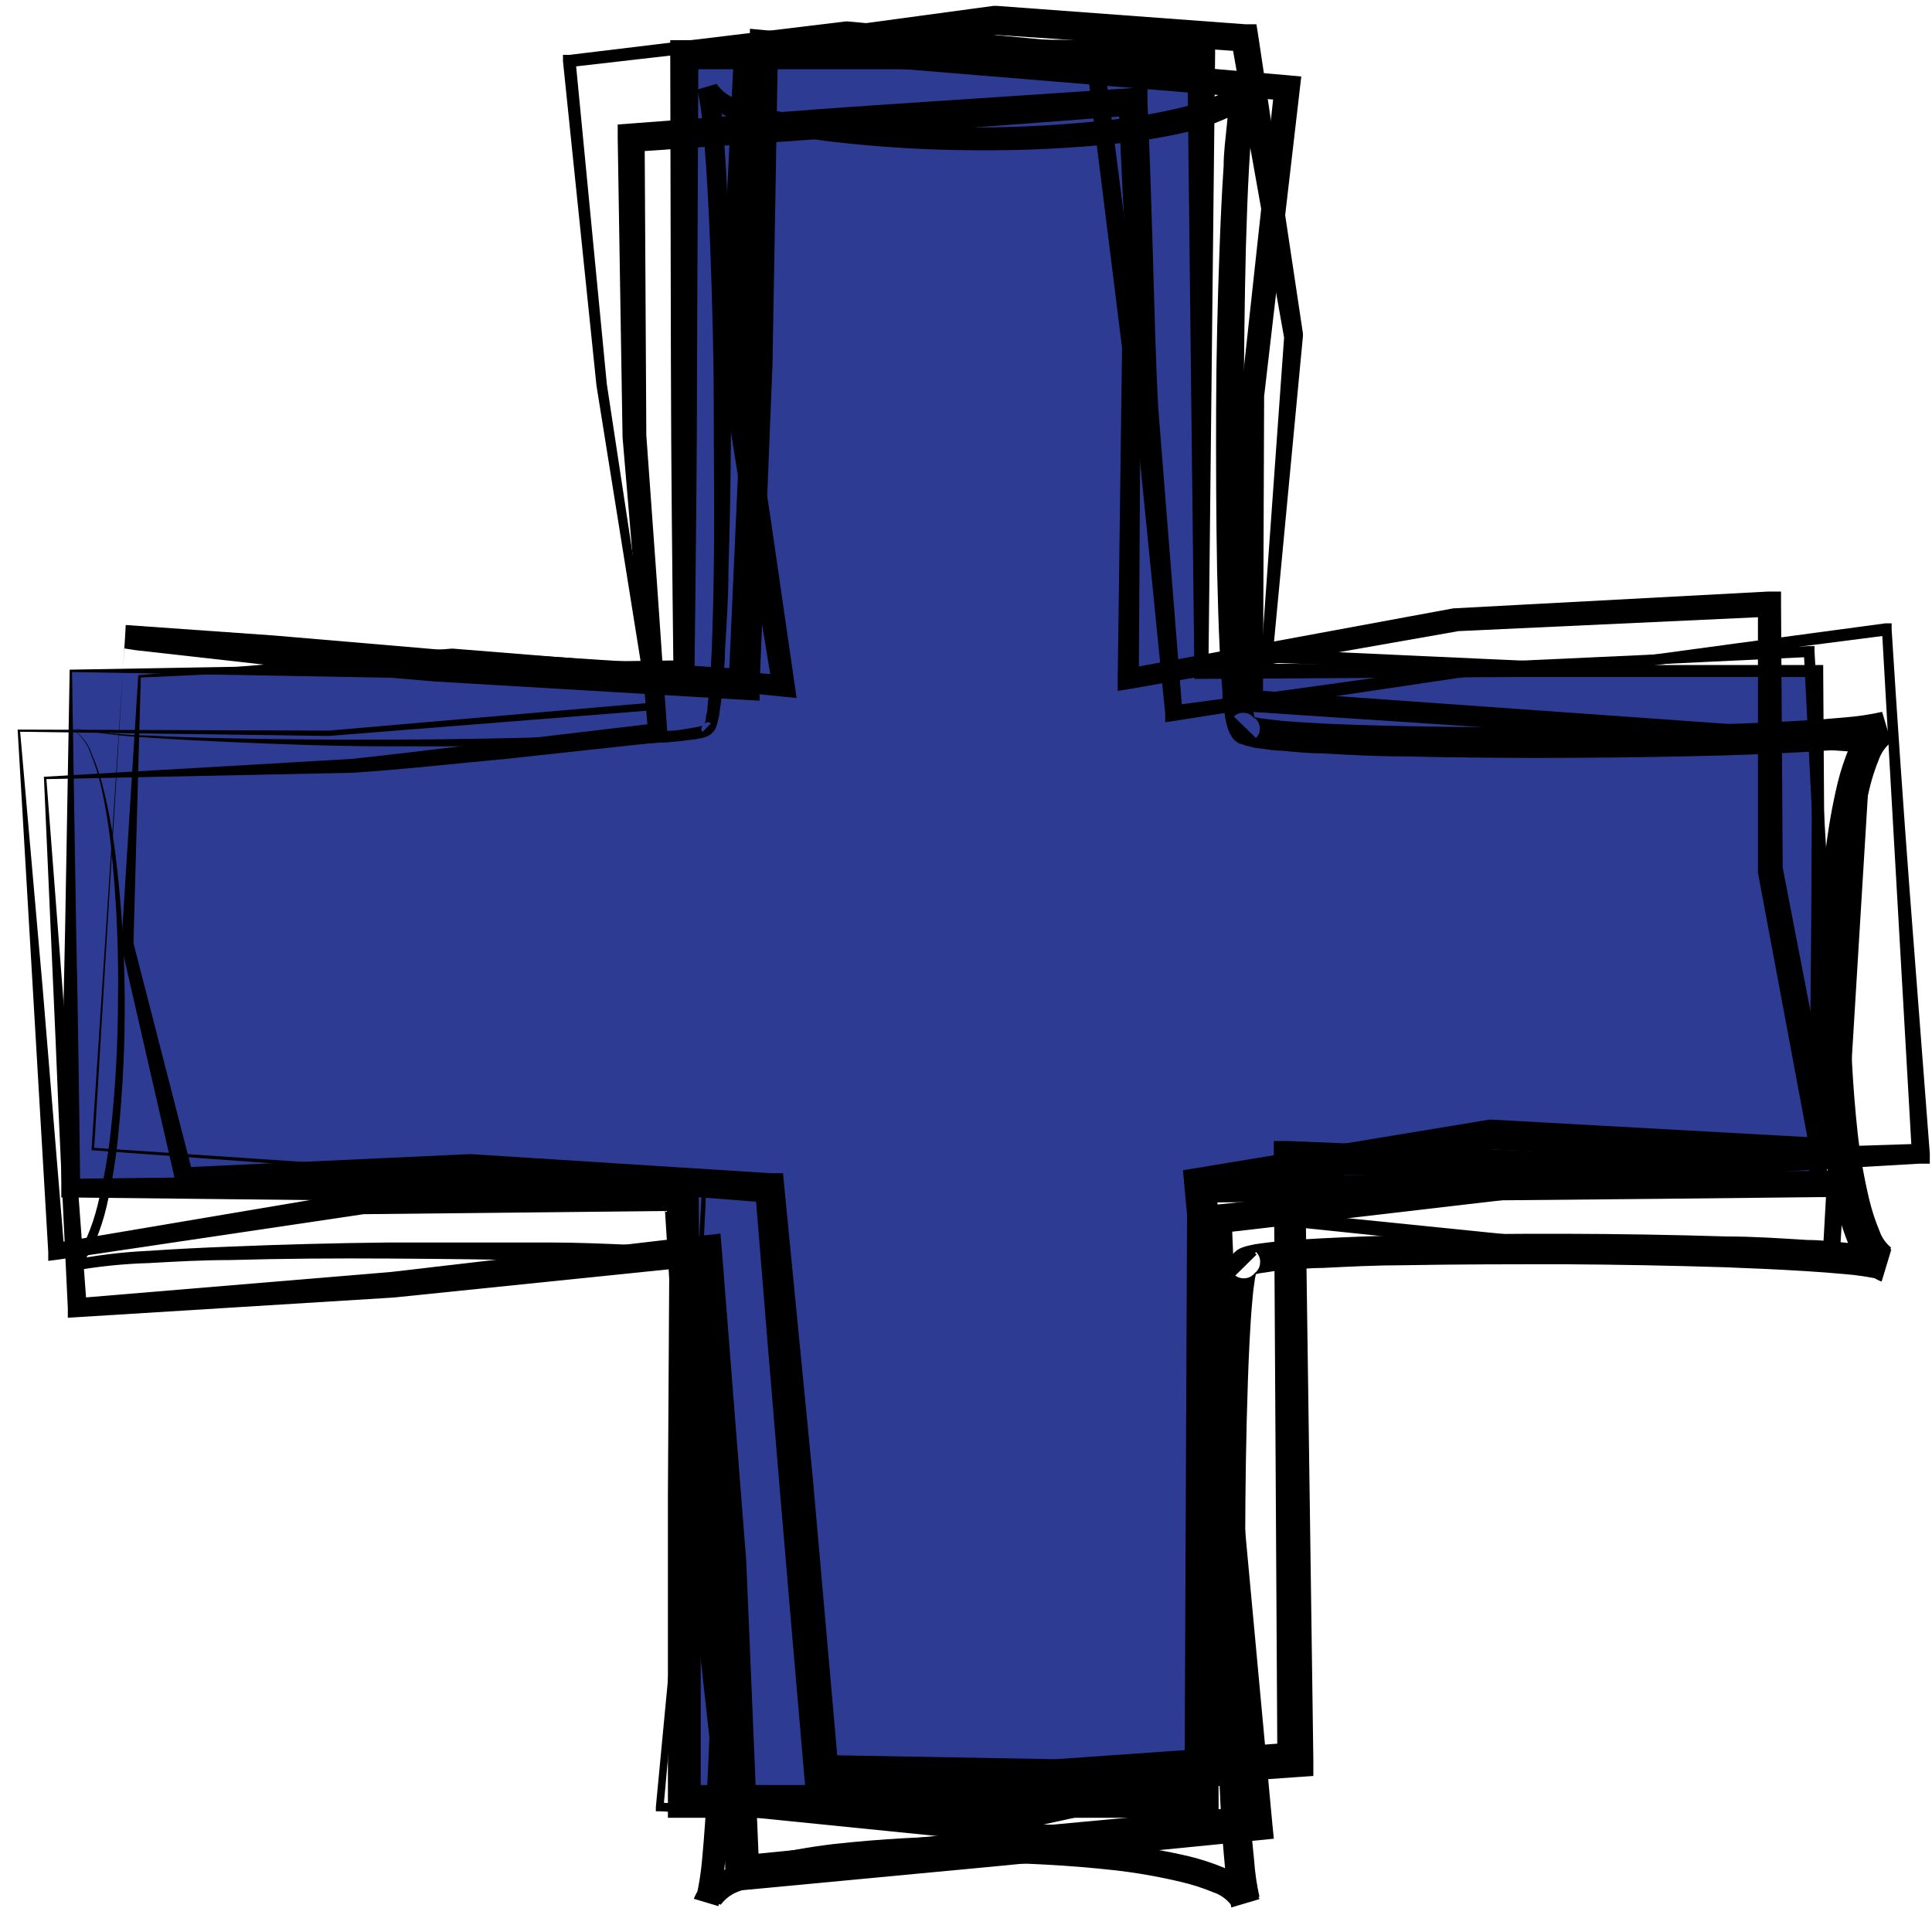 <svg xmlns="http://www.w3.org/2000/svg" xmlns:xlink="http://www.w3.org/1999/xlink" width="500" zoomAndPan="magnify" viewBox="0 0 375 375" height="500" preserveAspectRatio="xMidYMid meet" version="1.0"><defs><clipPath id="e1987a5eba"><path d="M 23 1 L 374.672 1 L 374.672 349 L 23 349 Z M 23 1 " clip-rule="nonzero"/></clipPath><clipPath id="7cb2ad6120"><path d="M 3.422 4 L 358 4 L 358 358 L 3.422 358 Z M 3.422 4 " clip-rule="nonzero"/></clipPath></defs><path fill="#2d3c92" d="M 13.75 130.215 L 132.758 130.215 L 132.758 10.59 L 233.156 10.59 L 233.156 130.215 L 352.781 130.215 L 352.781 230.609 L 233.156 230.609 L 233.156 349.617 L 132.758 349.617 L 132.758 230.609 L 13.75 230.609 Z M 13.75 130.215 " fill-opacity="1" fill-rule="nonzero"/><g clip-path="url(#e1987a5eba)"><path fill="#000000" d="M 26.84 131.059 L 87.676 125.895 L 87.871 125.895 L 152.246 131.059 L 149.941 133.492 L 144.68 101.535 L 139.578 69.344 L 139.578 68.793 L 142.438 10.621 L 142.438 8.281 L 144.777 7.957 L 168.844 4.387 L 192.848 1.137 L 193.43 1.137 L 241.762 4.711 L 243.871 4.711 L 244.199 6.758 L 252.902 64.734 L 252.902 65.219 L 247.023 127.355 L 245.758 125.957 L 307.695 128.785 L 307.504 128.785 C 317.246 127.582 326.988 126.25 336.734 124.918 L 365.965 120.988 L 367.168 120.988 L 367.168 122.191 C 368.23 139.188 369.398 156.156 370.676 173.086 L 374.574 223.918 L 374.574 225.867 L 372.559 225.867 L 310.652 229.441 L 311.012 229.441 L 250.273 227.719 L 253.293 224.73 L 254.918 341.465 L 254.918 344.715 L 251.668 344.941 L 205.285 348.188 L 204.961 348.188 L 159.328 347.312 L 156.34 347.312 L 156.078 344.324 C 152.789 306.516 149.613 268.699 146.562 230.871 L 149.191 233.438 L 91.117 228.891 L 91.379 228.891 L 35.902 230.188 L 34.246 230.188 L 33.922 228.793 L 23.559 183.578 L 23.559 183.254 Z M 27.328 131.512 L 25.898 183.352 L 25.898 183.027 L 37.461 227.98 L 35.641 226.582 L 91.117 224.016 L 91.379 224.016 L 149.582 227.719 L 151.984 227.719 L 152.215 230.156 L 157.77 286.965 L 162.77 343.676 L 159.523 340.652 L 205.188 341.465 L 204.801 341.465 L 251.18 338.219 L 247.934 341.465 L 247.25 224.73 L 247.25 221.484 L 250.305 221.484 L 311.012 223.984 L 310.816 223.984 L 372.949 222.004 L 371.098 224.082 L 365.285 122.258 L 366.551 123.297 L 337.32 127.062 C 327.574 128.297 317.832 129.531 308.086 130.895 L 246.148 128.621 L 244.816 128.621 L 244.816 127.258 L 249.266 65.188 L 249.266 65.676 L 238.969 7.797 L 241.406 10.004 L 193.043 6.758 L 193.625 6.758 L 169.656 10.266 L 145.652 13.512 L 148.09 10.883 L 144.742 69.344 L 144.742 68.824 L 149.582 100.688 L 154.227 132.746 L 154.617 135.477 L 151.953 135.215 L 87.707 128.719 L 87.871 128.719 Z M 27.328 131.512 " fill-opacity="1" fill-rule="nonzero"/></g><g clip-path="url(#7cb2ad6120)"><path fill="#000000" d="M 3.422 141.613 L 63.836 141.809 L 126.488 136.387 L 125.773 137.293 L 115.77 74.801 L 109.273 11.887 L 109.273 10.652 L 110.508 10.652 L 164.168 4.156 L 164.492 4.156 L 212.562 8.605 L 213.859 8.605 L 214.055 9.906 L 221.43 67.203 L 221.43 67.43 L 221.039 131.773 L 218.699 129.793 L 282.168 118.066 L 282.426 118.066 L 343.262 114.816 L 345.699 114.816 L 345.699 117.254 L 346.023 168.863 L 346.023 168.41 L 356.578 223.012 L 357.23 226.258 L 353.82 226.258 L 289.246 223.074 L 289.863 223.074 L 233.348 232.82 L 235.914 229.57 L 241.504 286.086 L 241.504 286.574 L 238.254 343.836 L 238.254 346.305 L 235.883 346.824 L 189.371 357.023 L 188.363 357.023 L 141.949 352.348 L 139.352 352.086 L 139.059 349.52 L 135.812 320.289 C 134.773 310.543 133.504 300.801 132.562 291.055 L 128.926 232.59 L 131.59 235.027 L 70.266 235.676 L 70.559 235.676 L 11.117 244.512 L 9.363 244.738 L 9.363 242.984 Z M 3.91 142.035 L 8.324 192.285 L 12.484 242.789 L 10.598 241.297 L 69.844 231.293 L 70.168 231.293 L 131.457 229.766 L 133.926 229.766 L 134.121 232.266 L 138.344 290.73 C 139.285 300.477 140.652 310.219 141.789 319.965 L 145.359 349.195 L 142.504 346.371 L 188.918 350.98 L 187.879 350.98 L 234.391 340.785 L 231.855 343.773 L 235.102 286.508 L 235.102 286.996 L 229.875 230.027 L 229.613 227.137 L 232.441 226.68 L 289.055 217.324 L 289.672 217.324 L 354.207 220.898 L 351.449 224.148 L 341.215 169.387 L 341.215 117.352 L 343.684 119.691 L 282.754 122.516 L 283.012 122.516 L 219.316 133.723 L 216.945 134.109 L 216.945 131.738 L 217.793 67.301 L 217.793 67.559 L 210.645 10.23 L 212.105 11.66 L 164.07 6.852 L 164.395 6.852 L 110.605 13.023 L 111.711 11.66 L 117.785 74.543 L 127.27 137.035 L 127.27 137.879 L 126.426 137.879 L 63.738 142.848 Z M 3.91 142.035 " fill-opacity="1" fill-rule="nonzero"/></g><path fill="#000000" d="M 8.52 150.773 L 68.383 147.297 C 78.32 146.227 88.164 144.961 98.035 143.855 L 127.66 140.348 L 125.84 142.555 L 123.273 113.715 L 120.836 84.84 L 119.895 26.766 L 119.895 24.164 L 122.492 23.969 C 138.734 22.77 154.973 21.406 171.215 20.332 L 219.934 17.086 L 222.727 16.891 L 222.727 19.684 C 223.152 29.59 223.477 39.465 223.77 49.402 C 224.059 59.34 224.289 69.215 224.809 79.121 L 229.516 138.398 L 227.535 136.938 C 247.934 134.273 268.297 131.352 288.695 128.523 L 319.91 127.094 L 351.121 125.406 L 352.195 125.406 L 352.195 126.477 L 355.215 177.699 L 358.465 228.953 L 358.465 230.738 L 356.645 230.738 L 295.613 232.461 L 295.84 232.461 L 236.566 239.379 L 239.066 236.488 L 241.504 295.18 L 246.926 353.645 L 247.25 356.895 L 244.004 357.219 L 194.211 362.156 L 144.352 366.863 L 140.812 367.223 L 140.812 363.648 L 138.312 303.203 L 134.254 242.887 L 137.5 245.582 L 76.406 251.852 L 15.113 255.652 L 13.164 255.781 L 13.164 253.93 C 12.32 236.555 11.477 219.211 10.793 201.961 Z M 9.008 151.227 L 12.969 202.809 C 14.367 219.891 15.602 236.781 16.836 253.703 L 14.855 251.98 L 75.949 246.883 L 136.852 239.77 L 139.84 239.445 L 140.098 242.465 L 144.84 302.879 L 147.375 363.391 L 143.703 360.141 L 193.496 355.172 L 243.32 350.527 L 240.363 354.102 L 235.363 295.57 L 233.48 236.715 L 233.48 234.086 L 236.047 233.824 L 295.742 227.688 L 356.773 227.23 L 355.055 229.082 L 352.715 177.797 L 350.117 126.512 L 351.254 127.52 L 320.008 129.012 L 288.793 130.734 C 268.43 133.785 248.062 136.711 227.73 139.957 L 226.172 140.184 L 226.172 138.562 L 220.262 79.316 C 219.547 69.41 219.156 59.473 218.57 49.566 C 217.984 39.66 217.531 29.719 217.109 19.812 L 220 22.41 L 171.281 26.082 C 155.039 27.348 138.801 28.355 122.559 29.492 L 125.125 26.699 L 125.449 84.48 L 127.527 113.293 L 129.512 142.102 L 130.094 144.051 L 128.113 144.051 L 98.23 147.297 C 88.324 148.207 78.387 149.344 68.512 149.992 Z M 9.008 151.227 " fill-opacity="1" fill-rule="nonzero"/><path fill="#000000" d="M 24.402 121.312 L 53.312 123.359 L 84.523 126.023 L 144.68 129.891 L 141.43 132.715 L 144.191 70.613 L 145.555 8.445 L 145.555 5.586 L 148.383 5.848 L 250.078 14.617 L 252.578 14.844 L 252.285 17.379 L 245.367 76.914 L 245.367 76.652 L 245.141 136.094 L 243.125 133.949 L 361.32 142.359 L 363.172 142.359 L 363.172 144.18 L 357.098 243.766 L 357.098 245.355 L 355.508 245.355 L 325.332 244.059 C 315.266 243.637 305.195 243.277 295.16 242.727 L 235.07 236.488 L 236.531 235.156 L 236.238 296.219 L 230.785 356.828 L 230.785 357.836 L 229.777 357.836 L 128.145 351.566 L 127.301 351.566 L 127.301 350.754 L 133.02 290.602 L 136.266 230.285 L 136.754 230.836 L 77.379 227.59 L 18.004 223.27 L 17.777 223.27 L 17.777 223.043 L 24.273 123.684 Z M 24.109 125.859 L 18.266 223.043 L 18.039 222.781 L 77.348 226.777 L 136.59 229.668 L 137.109 229.668 L 137.109 230.188 L 134.219 290.535 L 128.797 350.754 L 128.016 349.879 L 229.711 355.66 L 228.605 356.602 L 233.707 296.188 L 233.707 233.762 L 235.168 233.762 L 295.191 239.867 C 305.227 240.355 315.297 240.648 325.332 241.035 L 355.477 242.172 L 353.785 243.699 L 359.371 144.051 L 361.094 146 L 242.867 138.172 L 240.887 138.172 L 240.887 76.457 L 247.383 16.824 L 249.559 19.52 L 148.121 11.172 L 151.012 8.574 L 149.941 70.809 L 147.438 133.008 L 147.438 135.996 L 144.418 135.832 L 84.199 132.262 C 74.457 131.48 64.938 130.473 55.355 129.465 L 26.48 126.219 Z M 24.109 125.859 " fill-opacity="1" fill-rule="nonzero"/><path fill="#000000" d="M 13.523 129.984 L 72.734 128.945 L 132.758 128.168 L 130.711 130.215 C 130.484 110.27 130.258 90.328 130.223 70.387 L 130.094 10.59 L 130.094 7.797 L 132.887 7.797 C 149.582 7.633 166.211 7.633 182.941 7.633 L 233.156 7.828 L 235.852 7.828 L 235.852 10.523 L 234.551 130.148 L 233.156 128.754 L 292.949 129.078 L 353.883 129.078 L 353.883 130.18 L 354.207 180.395 L 354.664 230.609 L 354.664 232.363 L 352.844 232.363 C 312.957 232.82 273.082 233.164 233.219 233.402 L 236.012 230.578 L 236.531 349.586 L 236.531 352.832 L 129.641 352.832 L 129.641 290.082 L 129.996 230.578 L 132.887 233.469 L 73.254 233.078 L 13.75 232.43 L 11.898 232.43 L 11.898 230.645 C 11.898 213.688 12.289 196.766 12.645 180.008 Z M 13.977 130.441 L 14.789 180.852 C 15.148 197.547 15.375 214.078 15.57 230.609 L 13.75 228.793 L 73.254 228.141 L 132.758 227.719 L 135.617 227.719 L 135.617 230.645 L 136.008 290.211 L 136.008 349.715 L 132.758 346.469 L 233.156 346.469 L 229.906 349.715 L 230.426 230.707 L 230.426 227.883 L 233.254 227.883 C 273.137 228.098 313.012 228.445 352.879 228.922 L 351.09 230.707 L 351.547 180.492 L 351.805 130.312 L 352.879 131.414 L 293.047 131.414 L 233.254 131.773 L 231.824 131.773 L 231.824 130.344 L 230.457 10.59 L 233.156 13.254 L 182.941 13.445 C 166.211 13.445 149.484 13.445 132.758 13.445 L 135.551 10.688 L 135.293 70.387 C 135.293 90.328 135.031 110.27 134.805 130.215 L 134.805 132.293 L 132.758 132.293 L 73.773 131.512 Z M 13.977 130.441 " fill-opacity="1" fill-rule="nonzero"/><path fill="#000000" d="M 13.457 141.223 C 18.57 142.137 23.727 142.656 28.918 142.785 C 34.082 143.043 39.281 143.207 44.477 143.305 C 54.836 143.531 65.23 143.594 75.594 143.562 C 85.953 143.531 96.348 143.367 106.707 143.074 C 111.906 142.914 117.07 142.719 122.234 142.426 C 124.832 142.426 127.398 142.07 129.965 141.84 C 131.266 141.84 132.531 141.582 133.766 141.387 L 135.582 141.062 L 136.363 140.836 C 136.203 140.996 136.125 141.191 136.137 141.418 C 136.121 141.668 136.195 141.883 136.363 142.07 L 137.953 140.445 C 137.797 140.242 137.594 140.156 137.336 140.184 C 137.012 140.184 136.688 140.512 136.754 140.414 C 136.816 140.316 136.754 140.414 136.754 140.414 C 136.859 140.172 136.934 139.922 136.98 139.664 C 136.98 139.082 137.207 138.465 137.305 137.812 C 137.305 136.578 137.566 135.281 137.695 134.016 C 137.891 131.414 138.02 128.816 138.148 126.219 C 138.344 121.023 138.473 115.824 138.539 110.629 C 138.703 100.203 138.539 89.777 138.539 79.348 C 138.539 68.922 138.246 58.531 137.855 48.102 C 137.664 42.906 137.402 37.711 137.078 32.547 C 136.883 29.945 136.688 27.348 136.43 24.781 C 136.262 22.285 135.902 19.816 135.355 17.379 L 139.09 16.273 C 140.09 17.711 141.422 18.695 143.086 19.227 C 145.094 20.051 147.148 20.711 149.258 21.211 C 153.648 22.234 158.086 22.973 162.574 23.418 C 171.535 24.367 180.523 24.812 189.535 24.75 C 198.551 24.723 207.535 24.195 216.492 23.16 C 220.871 22.641 225.199 21.863 229.484 20.82 C 231.562 20.316 233.59 19.645 235.559 18.805 C 237.094 18.309 238.328 17.398 239.262 16.078 L 244.035 17.379 C 243.5 19.773 243.152 22.199 242.996 24.652 C 242.77 27.219 242.605 29.785 242.445 32.383 C 242.152 37.547 241.988 42.742 241.828 47.941 C 241.566 58.336 241.469 68.762 241.406 79.156 C 241.34 89.547 241.406 100.008 241.695 110.402 C 241.695 115.598 241.988 120.793 242.25 125.957 C 242.25 128.523 242.574 131.121 242.77 133.656 C 242.77 134.922 243.027 136.191 243.191 137.391 C 243.191 137.977 243.387 138.594 243.484 139.082 C 243.469 139.242 243.469 139.406 243.484 139.566 C 243.41 139.41 243.312 139.27 243.191 139.145 C 243.047 139.008 242.895 138.879 242.734 138.758 C 242.34 138.504 241.906 138.375 241.438 138.367 C 240.68 138.309 240.027 138.547 239.488 139.082 L 243.777 143.238 C 244.336 142.707 244.586 142.059 244.523 141.289 C 244.516 140.812 244.375 140.379 244.102 139.988 C 243.777 139.535 243.875 139.664 243.742 139.535 C 243.617 139.414 243.477 139.316 243.32 139.242 L 243.809 139.242 C 244.363 139.379 244.926 139.477 245.496 139.535 L 249.23 139.957 C 251.766 140.152 254.363 140.316 256.93 140.445 C 262.094 140.672 267.293 140.836 272.488 140.934 C 282.883 141.16 293.309 141.191 303.703 141.129 C 314.094 141.062 324.555 140.898 334.914 140.543 C 340.113 140.379 345.309 140.152 350.473 139.828 C 353.07 139.676 355.637 139.48 358.172 139.242 C 360.578 139.051 362.961 138.695 365.316 138.172 L 367.07 144.051 C 366 144.922 365.219 146.004 364.73 147.297 C 363.934 149.238 363.293 151.23 362.816 153.273 C 361.797 157.559 361.051 161.891 360.574 166.266 C 358.645 184.164 358.645 202.059 360.574 219.957 C 361.062 224.336 361.82 228.664 362.848 232.949 C 363.344 234.98 363.992 236.961 364.797 238.895 C 365.246 240.184 365.992 241.266 367.039 242.141 L 365.156 248.379 C 362.82 247.848 360.461 247.492 358.074 247.305 C 355.496 247.066 352.93 246.871 350.375 246.719 C 345.211 246.395 340.016 246.168 334.816 245.973 C 324.426 245.648 314.02 245.453 303.605 245.391 C 293.211 245.391 282.785 245.391 272.391 245.582 C 267.195 245.582 261.996 245.844 256.832 246.102 C 254.266 246.102 251.668 246.363 249.137 246.59 C 247.867 246.59 246.633 246.816 245.434 247.012 C 244.871 247.066 244.32 247.164 243.777 247.305 L 243.289 247.305 C 243.465 247.207 243.629 247.086 243.777 246.949 L 244.164 246.43 C 244.441 246.016 244.582 245.562 244.586 245.062 C 244.633 244.266 244.371 243.586 243.809 243.02 L 239.457 247.305 C 240.023 247.867 240.703 248.141 241.504 248.117 C 242.008 248.113 242.473 247.973 242.898 247.695 L 243.418 247.305 C 243.562 247.16 243.68 246.996 243.777 246.816 C 243.758 246.969 243.758 247.121 243.777 247.273 C 243.637 247.816 243.539 248.371 243.484 248.93 C 243.289 250.133 243.16 251.363 243.062 252.633 C 242.832 255.164 242.672 257.73 242.543 260.297 C 242.281 265.43 242.121 270.594 241.988 275.758 C 241.73 286.086 241.664 296.449 241.695 306.809 C 241.73 317.172 241.695 327.531 242.184 337.859 C 242.184 343.059 242.543 348.223 242.832 353.352 C 242.832 355.918 243.191 358.484 243.418 361.02 C 243.586 363.426 243.934 365.809 244.457 368.164 L 239 369.789 C 238.082 368.605 236.91 367.773 235.492 367.289 C 233.539 366.48 231.539 365.832 229.484 365.34 C 225.199 364.305 220.871 363.535 216.492 363.031 C 207.555 362.039 198.59 361.555 189.598 361.57 C 180.609 361.516 171.645 361.949 162.703 362.871 C 158.332 363.359 154 364.094 149.711 365.078 C 147.633 365.562 145.609 366.211 143.641 367.027 C 142.121 367.531 140.875 368.418 139.902 369.691 L 135.129 368.262 C 135.672 365.883 136.051 363.48 136.266 361.051 C 136.492 358.52 136.719 355.953 136.883 353.387 C 137.207 348.211 137.469 343.047 137.664 337.895 C 138.051 327.531 138.246 317.172 138.344 306.809 C 138.441 296.449 138.344 286.086 138.344 275.727 C 138.344 270.562 138.117 265.363 137.891 260.23 C 137.762 257.633 137.598 255.066 137.402 252.535 C 137.402 251.27 137.176 250 137.012 248.766 C 137.012 248.148 136.816 247.531 136.688 247.012 C 136.648 246.793 136.594 246.574 136.527 246.363 C 136.527 246.363 136.527 246.559 136.527 246.59 C 136.84 246.871 137.211 247.023 137.629 247.047 C 138.09 247.07 138.477 246.918 138.801 246.59 L 136.137 243.926 C 135.82 244.238 135.668 244.617 135.68 245.062 C 135.688 245.492 135.84 245.859 136.137 246.168 C 136.137 246.168 136.363 246.363 136.363 246.363 L 135.715 246.168 C 135.195 246.168 134.578 245.941 133.961 245.844 C 132.727 245.844 131.457 245.52 130.191 245.422 C 127.66 245.16 125.094 245 122.496 244.867 C 117.102 244.902 111.875 244.738 106.707 244.738 C 96.348 244.445 85.984 244.348 75.594 244.285 C 65.199 244.219 54.871 244.285 44.508 244.578 C 39.312 244.578 34.148 244.867 28.984 245.16 C 23.863 245.305 18.789 245.832 13.75 246.754 L 13.164 244.738 C 14.035 244.242 14.789 243.602 15.422 242.824 C 16.055 242.043 16.523 241.18 16.836 240.223 C 17.715 238.184 18.418 236.082 18.945 233.922 C 20.023 229.543 20.836 225.117 21.383 220.641 C 22.398 211.594 22.906 202.523 22.91 193.422 C 23.023 184.336 22.633 175.273 21.738 166.234 C 21.324 161.719 20.633 157.25 19.66 152.82 C 19.156 150.598 18.473 148.434 17.613 146.324 C 17.273 145.238 16.746 144.254 16.027 143.375 C 15.309 142.492 14.453 141.777 13.457 141.223 Z M 13.457 141.223 C 14.48 141.746 15.367 142.445 16.113 143.316 C 16.863 144.188 17.418 145.168 17.777 146.258 C 18.695 148.363 19.434 150.527 19.984 152.754 C 21.086 157.188 21.906 161.668 22.453 166.203 C 23.559 175.242 24.145 184.312 24.207 193.422 C 24.277 202.551 23.844 211.656 22.91 220.734 C 22.449 225.297 21.703 229.812 20.668 234.281 C 20.145 236.504 19.441 238.668 18.559 240.777 C 18.098 241.926 17.512 243.008 16.805 244.023 C 16.02 245.16 14.992 245.996 13.719 246.527 L 13.164 244.738 C 18.332 243.68 23.551 243.031 28.82 242.789 C 34.02 242.434 39.215 242.172 44.41 241.977 C 54.805 241.547 65.199 241.273 75.594 241.168 C 85.984 241.168 96.379 241.168 106.773 241.168 C 111.969 241.168 117.199 241.395 122.398 241.621 C 124.996 241.621 127.625 241.883 130.223 242.109 C 131.555 242.109 132.855 242.336 134.219 242.531 C 134.902 242.531 135.551 242.727 136.297 242.887 C 136.707 242.992 137.109 243.121 137.5 243.277 L 137.891 243.277 C 138.113 243.406 138.32 243.555 138.508 243.73 C 138.945 244.133 139.172 244.633 139.188 245.227 C 139.195 245.84 138.988 246.371 138.57 246.816 L 135.91 244.156 C 136.352 243.75 136.871 243.535 137.469 243.504 C 138.066 243.527 138.578 243.754 138.992 244.188 C 139.172 244.387 139.324 244.602 139.449 244.836 L 139.449 245.195 C 139.605 245.598 139.734 246.008 139.84 246.43 C 140.008 247.113 140.141 247.805 140.227 248.508 C 140.422 249.84 140.555 251.172 140.684 252.469 C 140.941 255.102 141.105 257.699 141.27 260.328 C 141.527 265.527 141.723 270.723 141.887 275.922 C 142.145 286.336 142.273 296.738 142.273 307.133 C 142.273 317.527 142.273 327.922 141.887 338.348 C 141.887 343.543 141.559 348.742 141.234 353.969 C 141.234 356.57 140.941 359.199 140.684 361.832 C 140.504 364.582 140.09 367.301 139.449 369.984 L 134.676 368.555 C 135.285 366.949 136.293 365.648 137.695 364.656 C 138.25 364.258 138.824 363.891 139.418 363.551 L 141.137 362.707 C 143.359 361.75 145.645 360.98 147.992 360.402 C 152.531 359.309 157.125 358.484 161.762 357.934 C 180.168 355.902 198.574 355.902 216.98 357.934 C 221.625 358.453 226.227 359.246 230.785 360.305 C 233.148 360.879 235.457 361.637 237.703 362.578 L 239.457 363.422 C 240.039 363.746 240.625 364.168 241.211 364.559 C 242.719 365.57 243.801 366.926 244.457 368.617 L 239 370.242 C 238.371 367.535 237.945 364.797 237.734 362.027 C 237.473 359.395 237.281 356.766 237.117 354.164 C 236.793 348.938 236.598 343.738 236.402 338.512 C 236.047 328.117 235.883 317.691 235.816 307.297 C 235.754 296.902 235.816 286.508 236.012 276.082 C 236.012 270.887 236.273 265.656 236.5 260.426 C 236.5 257.828 236.793 255.199 237.02 252.566 C 237.02 251.234 237.281 249.902 237.473 248.508 C 237.473 247.824 237.668 247.145 237.863 246.332 C 237.945 245.848 238.086 245.383 238.285 244.934 L 238.48 244.445 C 238.664 244.129 238.883 243.84 239.133 243.57 C 239.316 243.352 239.535 243.164 239.781 243.02 C 240.293 242.715 240.844 242.543 241.438 242.496 C 242.395 242.5 243.219 242.836 243.906 243.504 L 239.555 247.793 C 238.887 247.09 238.574 246.258 238.609 245.293 C 238.645 244.723 238.805 244.191 239.098 243.699 C 239.258 243.441 239.453 243.215 239.684 243.02 C 239.938 242.773 240.219 242.566 240.527 242.402 L 241.016 242.172 C 241.48 242 241.957 241.859 242.445 241.75 C 243.16 241.578 243.887 241.449 244.621 241.359 C 246.016 241.168 247.348 241.004 248.68 240.906 C 251.344 240.648 253.973 240.484 256.605 240.355 C 261.836 240.094 267.098 239.898 272.324 239.77 C 282.785 239.555 293.242 239.457 303.703 239.477 C 314.16 239.5 324.629 239.672 335.109 239.996 C 340.34 239.996 345.57 240.355 350.832 240.68 C 353.461 240.68 356.094 241.004 358.758 241.266 C 361.57 241.465 364.355 241.887 367.102 242.531 L 365.219 248.766 C 364.281 248.395 363.414 247.895 362.621 247.273 C 362 246.73 361.445 246.125 360.965 245.453 C 360.574 244.867 360.152 244.254 359.797 243.668 L 358.949 241.883 C 357.996 239.605 357.227 237.266 356.645 234.863 C 355.57 230.301 354.781 225.691 354.273 221.027 C 352.293 202.621 352.293 184.219 354.273 165.812 C 354.789 161.152 355.594 156.539 356.676 151.977 C 357.262 149.598 358.027 147.281 358.984 145.023 L 359.859 143.238 C 360.184 142.652 360.605 142.035 360.996 141.453 C 362.066 139.945 363.465 138.863 365.188 138.203 L 366.941 144.082 C 364.203 144.727 361.43 145.152 358.625 145.348 C 355.961 145.609 353.332 145.773 350.699 145.934 C 345.473 146.227 340.242 146.453 334.98 146.617 C 324.523 146.898 314.062 147.059 303.605 147.102 C 293.145 147.148 282.688 147.051 272.227 146.812 C 267 146.812 261.77 146.52 256.508 146.227 C 253.875 146.227 251.246 145.934 248.613 145.707 C 247.285 145.707 245.953 145.445 244.555 145.254 C 243.871 145.254 243.191 145.059 242.379 144.863 C 241.914 144.754 241.461 144.613 241.016 144.441 L 240.527 144.309 C 240.223 144.148 239.941 143.953 239.684 143.727 C 239.473 143.551 239.301 143.344 239.164 143.109 C 238.859 142.645 238.688 142.137 238.645 141.582 C 238.621 140.656 238.934 139.867 239.586 139.211 L 243.777 143.238 C 243.113 143.879 242.324 144.18 241.406 144.148 C 240.855 144.113 240.344 143.953 239.879 143.66 C 239.641 143.523 239.438 143.352 239.262 143.141 C 239.039 142.875 238.848 142.594 238.676 142.297 L 238.48 141.84 C 238.309 141.398 238.168 140.941 238.059 140.477 C 237.863 139.664 237.766 138.984 237.668 138.301 C 237.281 136.906 237.281 135.574 237.281 134.305 C 237.051 131.645 236.891 129.012 236.762 126.414 C 236.5 121.152 236.371 115.922 236.238 110.691 C 236.047 100.203 236.012 89.742 236.047 79.316 C 236.078 68.891 236.336 58.398 236.727 47.941 C 236.922 42.711 237.148 37.48 237.508 32.219 C 237.508 29.621 237.863 26.992 238.125 24.328 C 238.328 21.562 238.762 18.836 239.422 16.145 L 244.035 17.379 C 243.414 18.984 242.395 20.285 240.98 21.273 C 239.914 22.059 238.766 22.695 237.539 23.191 C 235.348 24.145 233.094 24.922 230.785 25.531 C 226.25 26.582 221.672 27.352 217.043 27.836 C 207.898 28.797 198.73 29.242 189.535 29.168 C 180.355 29.141 171.207 28.609 162.086 27.574 C 157.477 27.043 152.918 26.219 148.414 25.105 C 146.086 24.555 143.824 23.809 141.625 22.867 C 140.477 22.34 139.395 21.699 138.379 20.949 C 137.004 20.07 135.996 18.879 135.355 17.379 L 139.09 16.273 C 139.715 18.934 140.113 21.633 140.293 24.359 C 140.555 26.992 140.715 29.621 140.879 32.219 C 141.172 37.48 141.363 42.711 141.496 47.941 C 141.789 58.367 141.887 68.824 141.887 79.285 C 141.887 89.742 141.723 100.168 141.398 110.629 C 141.398 115.855 141.039 121.055 140.715 126.285 C 140.715 128.914 140.391 131.512 140.133 134.145 C 140.133 135.441 139.871 136.773 139.676 138.105 C 139.676 138.758 139.449 139.438 139.285 140.121 C 139.215 140.5 139.105 140.867 138.961 141.223 C 138.848 141.516 138.684 141.773 138.473 142.004 C 138.219 142.305 137.895 142.465 137.5 142.492 C 137.09 142.484 136.734 142.344 136.43 142.07 L 138.051 140.445 C 138.316 140.742 138.457 141.086 138.473 141.484 C 138.441 141.883 138.277 142.219 137.988 142.492 C 137.75 142.684 137.492 142.832 137.207 142.945 C 136.852 143.09 136.48 143.199 136.102 143.27 C 135.441 143.426 134.77 143.535 134.09 143.594 C 132.758 143.789 131.457 143.922 130.16 144.02 C 127.562 144.211 124.961 144.344 122.363 144.473 C 117.137 144.668 111.938 144.797 106.742 144.863 C 96.379 144.863 85.984 144.863 75.594 144.863 C 65.199 144.863 54.836 144.473 44.445 144.02 C 39.246 143.789 34.082 143.531 28.887 143.172 C 23.695 142.918 18.551 142.266 13.457 141.223 Z M 13.457 141.223 " fill-opacity="1" fill-rule="nonzero"/></svg>